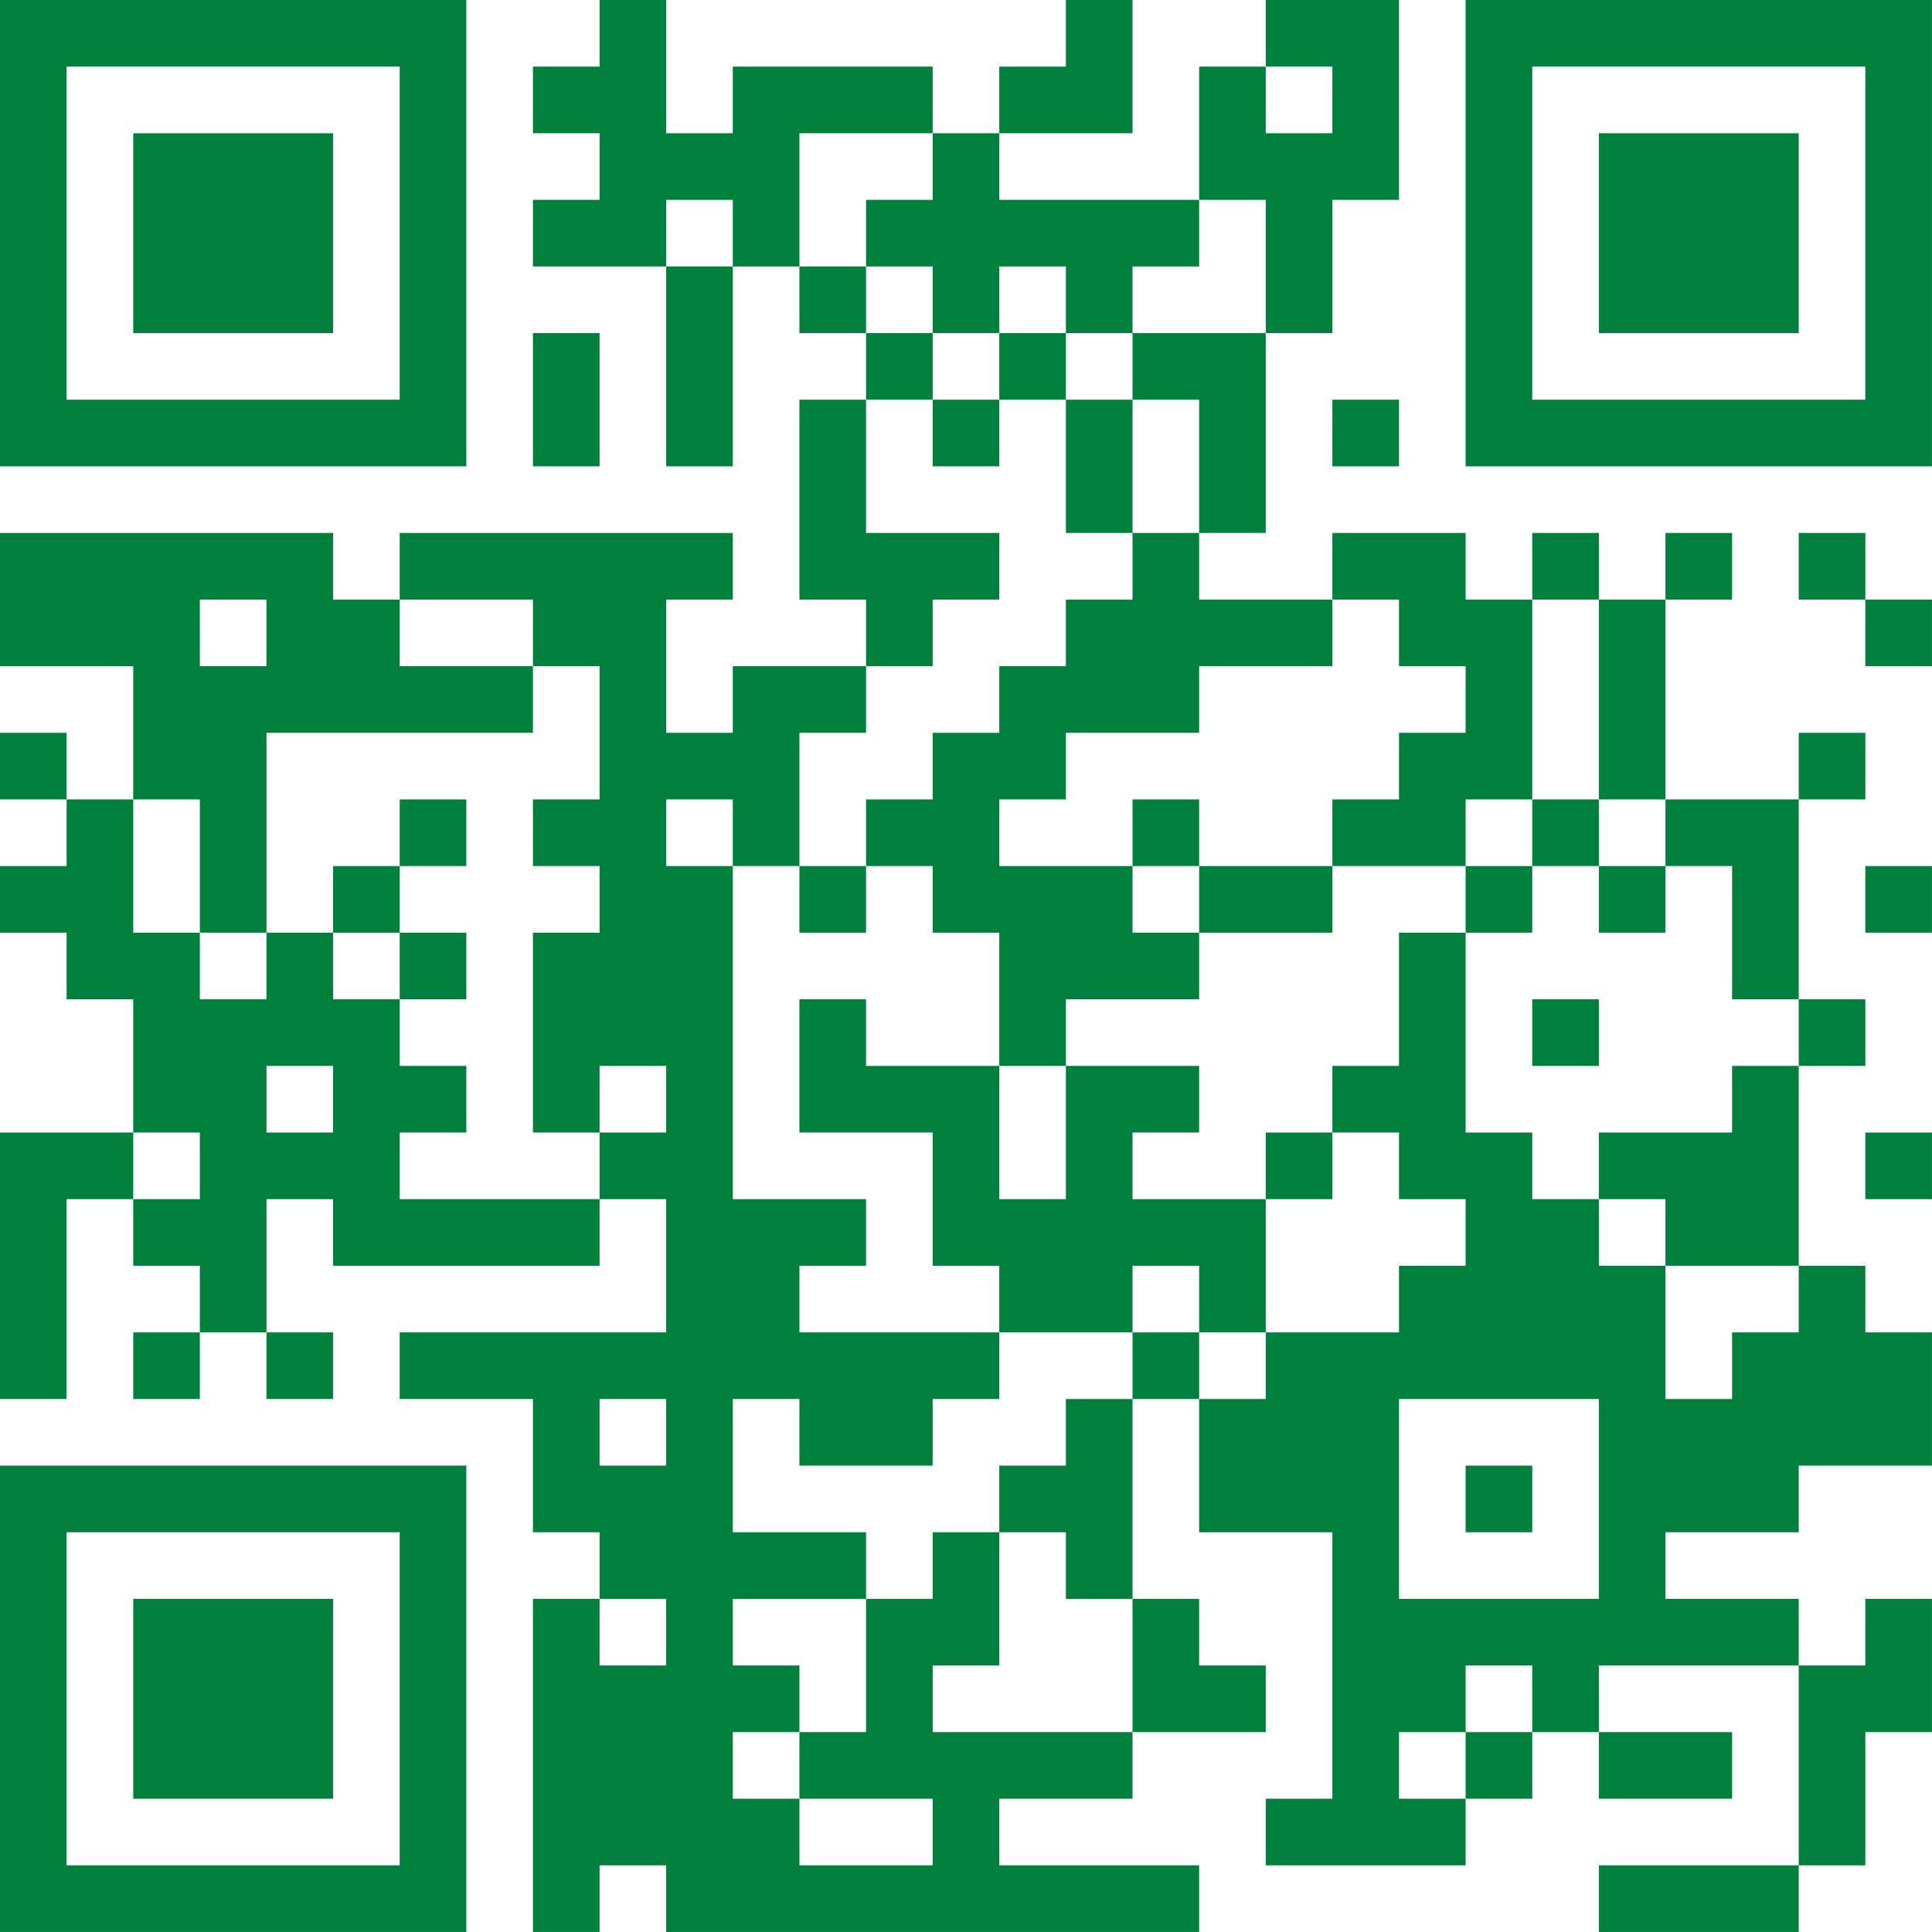 <?xml version="1.0" encoding="UTF-8"?>
<svg xmlns="http://www.w3.org/2000/svg" version="1.1" width="500" height="500" viewBox="0 0 500 500"><rect x="0" y="0" width="500" height="500" fill="#ffffff"/><g transform="scale(17.241)"><g transform="translate(0,0)"><path fill-rule="evenodd" d="M9 0L9 1L8 1L8 2L9 2L9 3L8 3L8 4L10 4L10 7L11 7L11 4L12 4L12 5L13 5L13 6L12 6L12 9L13 9L13 10L11 10L11 11L10 11L10 9L11 9L11 8L6 8L6 9L5 9L5 8L0 8L0 10L2 10L2 12L1 12L1 11L0 11L0 12L1 12L1 13L0 13L0 14L1 14L1 15L2 15L2 17L0 17L0 21L1 21L1 18L2 18L2 19L3 19L3 20L2 20L2 21L3 21L3 20L4 20L4 21L5 21L5 20L4 20L4 18L5 18L5 19L9 19L9 18L10 18L10 20L6 20L6 21L8 21L8 23L9 23L9 24L8 24L8 29L9 29L9 28L10 28L10 29L18 29L18 28L15 28L15 27L17 27L17 26L19 26L19 25L18 25L18 24L17 24L17 21L18 21L18 23L20 23L20 27L19 27L19 28L22 28L22 27L23 27L23 26L24 26L24 27L26 27L26 26L24 26L24 25L27 25L27 28L24 28L24 29L27 29L27 28L28 28L28 26L29 26L29 24L28 24L28 25L27 25L27 24L25 24L25 23L27 23L27 22L29 22L29 20L28 20L28 19L27 19L27 16L28 16L28 15L27 15L27 12L28 12L28 11L27 11L27 12L25 12L25 9L26 9L26 8L25 8L25 9L24 9L24 8L23 8L23 9L22 9L22 8L20 8L20 9L18 9L18 8L19 8L19 5L20 5L20 3L21 3L21 0L19 0L19 1L18 1L18 3L15 3L15 2L17 2L17 0L16 0L16 1L15 1L15 2L14 2L14 1L11 1L11 2L10 2L10 0ZM19 1L19 2L20 2L20 1ZM12 2L12 4L13 4L13 5L14 5L14 6L13 6L13 8L15 8L15 9L14 9L14 10L13 10L13 11L12 11L12 13L11 13L11 12L10 12L10 13L11 13L11 18L13 18L13 19L12 19L12 20L15 20L15 21L14 21L14 22L12 22L12 21L11 21L11 23L13 23L13 24L11 24L11 25L12 25L12 26L11 26L11 27L12 27L12 28L14 28L14 27L12 27L12 26L13 26L13 24L14 24L14 23L15 23L15 25L14 25L14 26L17 26L17 24L16 24L16 23L15 23L15 22L16 22L16 21L17 21L17 20L18 20L18 21L19 21L19 20L21 20L21 19L22 19L22 18L21 18L21 17L20 17L20 16L21 16L21 14L22 14L22 17L23 17L23 18L24 18L24 19L25 19L25 21L26 21L26 20L27 20L27 19L25 19L25 18L24 18L24 17L26 17L26 16L27 16L27 15L26 15L26 13L25 13L25 12L24 12L24 9L23 9L23 12L22 12L22 13L20 13L20 12L21 12L21 11L22 11L22 10L21 10L21 9L20 9L20 10L18 10L18 11L16 11L16 12L15 12L15 13L17 13L17 14L18 14L18 15L16 15L16 16L15 16L15 14L14 14L14 13L13 13L13 12L14 12L14 11L15 11L15 10L16 10L16 9L17 9L17 8L18 8L18 6L17 6L17 5L19 5L19 3L18 3L18 4L17 4L17 5L16 5L16 4L15 4L15 5L14 5L14 4L13 4L13 3L14 3L14 2ZM10 3L10 4L11 4L11 3ZM8 5L8 7L9 7L9 5ZM15 5L15 6L14 6L14 7L15 7L15 6L16 6L16 8L17 8L17 6L16 6L16 5ZM20 6L20 7L21 7L21 6ZM27 8L27 9L28 9L28 10L29 10L29 9L28 9L28 8ZM3 9L3 10L4 10L4 9ZM6 9L6 10L8 10L8 11L4 11L4 14L3 14L3 12L2 12L2 14L3 14L3 15L4 15L4 14L5 14L5 15L6 15L6 16L7 16L7 17L6 17L6 18L9 18L9 17L10 17L10 16L9 16L9 17L8 17L8 14L9 14L9 13L8 13L8 12L9 12L9 10L8 10L8 9ZM6 12L6 13L5 13L5 14L6 14L6 15L7 15L7 14L6 14L6 13L7 13L7 12ZM17 12L17 13L18 13L18 14L20 14L20 13L18 13L18 12ZM23 12L23 13L22 13L22 14L23 14L23 13L24 13L24 14L25 14L25 13L24 13L24 12ZM12 13L12 14L13 14L13 13ZM28 13L28 14L29 14L29 13ZM12 15L12 17L14 17L14 19L15 19L15 20L17 20L17 19L18 19L18 20L19 20L19 18L20 18L20 17L19 17L19 18L17 18L17 17L18 17L18 16L16 16L16 18L15 18L15 16L13 16L13 15ZM23 15L23 16L24 16L24 15ZM4 16L4 17L5 17L5 16ZM2 17L2 18L3 18L3 17ZM28 17L28 18L29 18L29 17ZM9 21L9 22L10 22L10 21ZM21 21L21 24L24 24L24 21ZM22 22L22 23L23 23L23 22ZM9 24L9 25L10 25L10 24ZM22 25L22 26L21 26L21 27L22 27L22 26L23 26L23 25ZM0 0L0 7L7 7L7 0ZM1 1L1 6L6 6L6 1ZM2 2L2 5L5 5L5 2ZM22 0L22 7L29 7L29 0ZM23 1L23 6L28 6L28 1ZM24 2L24 5L27 5L27 2ZM0 22L0 29L7 29L7 22ZM1 23L1 28L6 28L6 23ZM2 24L2 27L5 27L5 24Z" fill="#00803c"/></g></g></svg>
